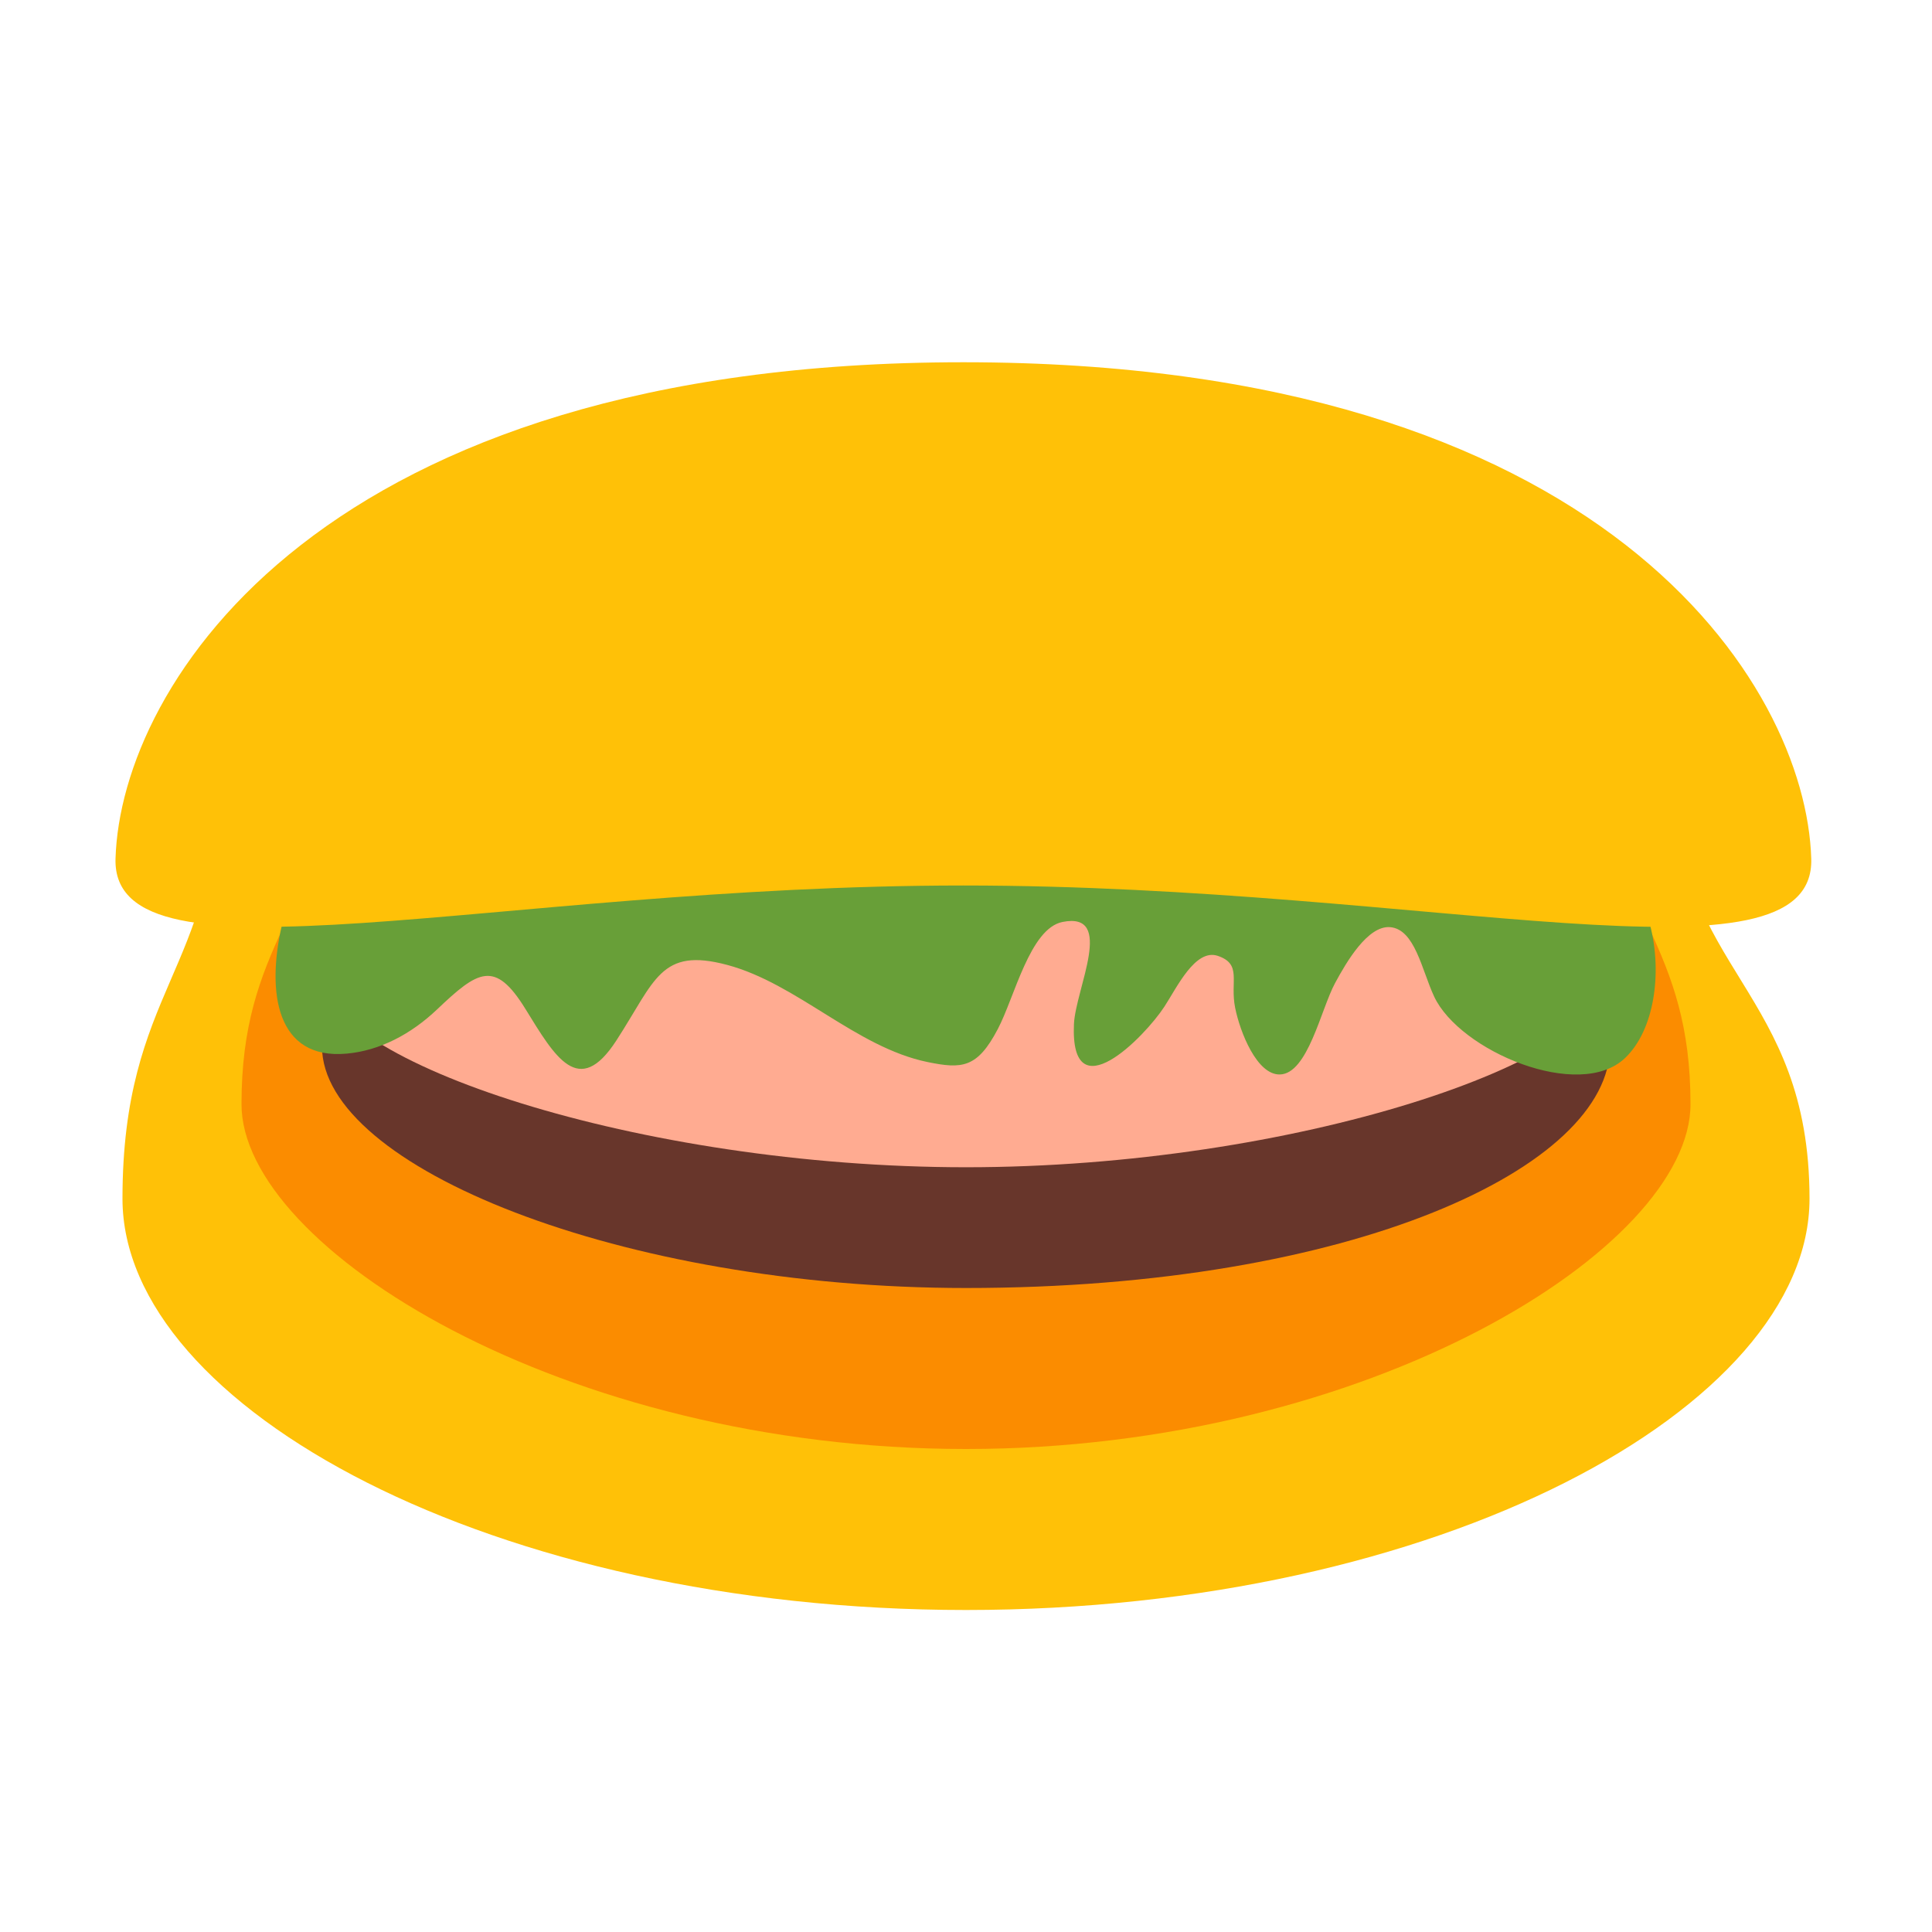 <svg xmlns="http://www.w3.org/2000/svg" xmlns:xlink="http://www.w3.org/1999/xlink" viewBox="0 0 48 48"><path fill="#ffc107" d="M41.609,19.391H5.391c0,4.696-2.348,5.205-2.348,10.391S12.261,40,24,40s20.957-5.031,20.957-10.217 S41.609,24.087,41.609,19.391z"/><path fill="#fb8c00" d="M39,18H9c-1.214,4.696-3,5.545-3,9.435C6,31,14,36,24,36s18-5,18-8.565 C42,23.545,40.214,22.696,39,18z"/><path fill="#68362b" d="M8.405,24.233L8,26c0,3,7.467,6,16,6c9.6,0,16-3,16-6l-0.405-1.767H8.405z"/><path fill="#ffab91" d="M40,24.233c0-2.122-15.576-3.835-16-3.825c-0.424-0.01-16,1.703-16,3.825S15.873,29,24,29 S40,26.355,40,24.233z"/><path fill="#689f38" d="M41,23c-0.223-0.884-0.857-3.182-1.425-3.909H8.903C8.022,19.584,7.161,22.292,7,23 c-0.379,1.653-0.137,3.337,1.614,3.177c0.822-0.075,1.596-0.481,2.247-1.1c1.014-0.964,1.435-1.24,2.193-0.01 c0.737,1.195,1.323,2.227,2.258,0.786c0.971-1.497,1.095-2.323,2.755-1.88c1.74,0.465,3.197,2.044,4.972,2.412 c0.862,0.177,1.24,0.155,1.75-0.816c0.418-0.792,0.799-2.501,1.608-2.663c1.318-0.264,0.324,1.665,0.285,2.538 c-0.097,2.21,1.754,0.322,2.247-0.434c0.309-0.472,0.765-1.449,1.326-1.262c0.611,0.206,0.299,0.631,0.432,1.291 c0.124,0.614,0.543,1.666,1.109,1.656c0.695-0.012,1.021-1.617,1.372-2.268c0.283-0.525,0.814-1.437,1.369-1.392 c0.616,0.051,0.785,1.06,1.093,1.722c0.635,1.359,3.612,2.613,4.746,1.528C41.105,25.59,41.299,24.168,41,23z"/><path fill="#ffc107" d="M23.935,9C39.87,9,44.87,17,45,21.333C45.102,24.707,35.569,22,23.935,22S2.768,24.707,2.87,21.333 C3,17,8,9,23.935,9z"/></svg>